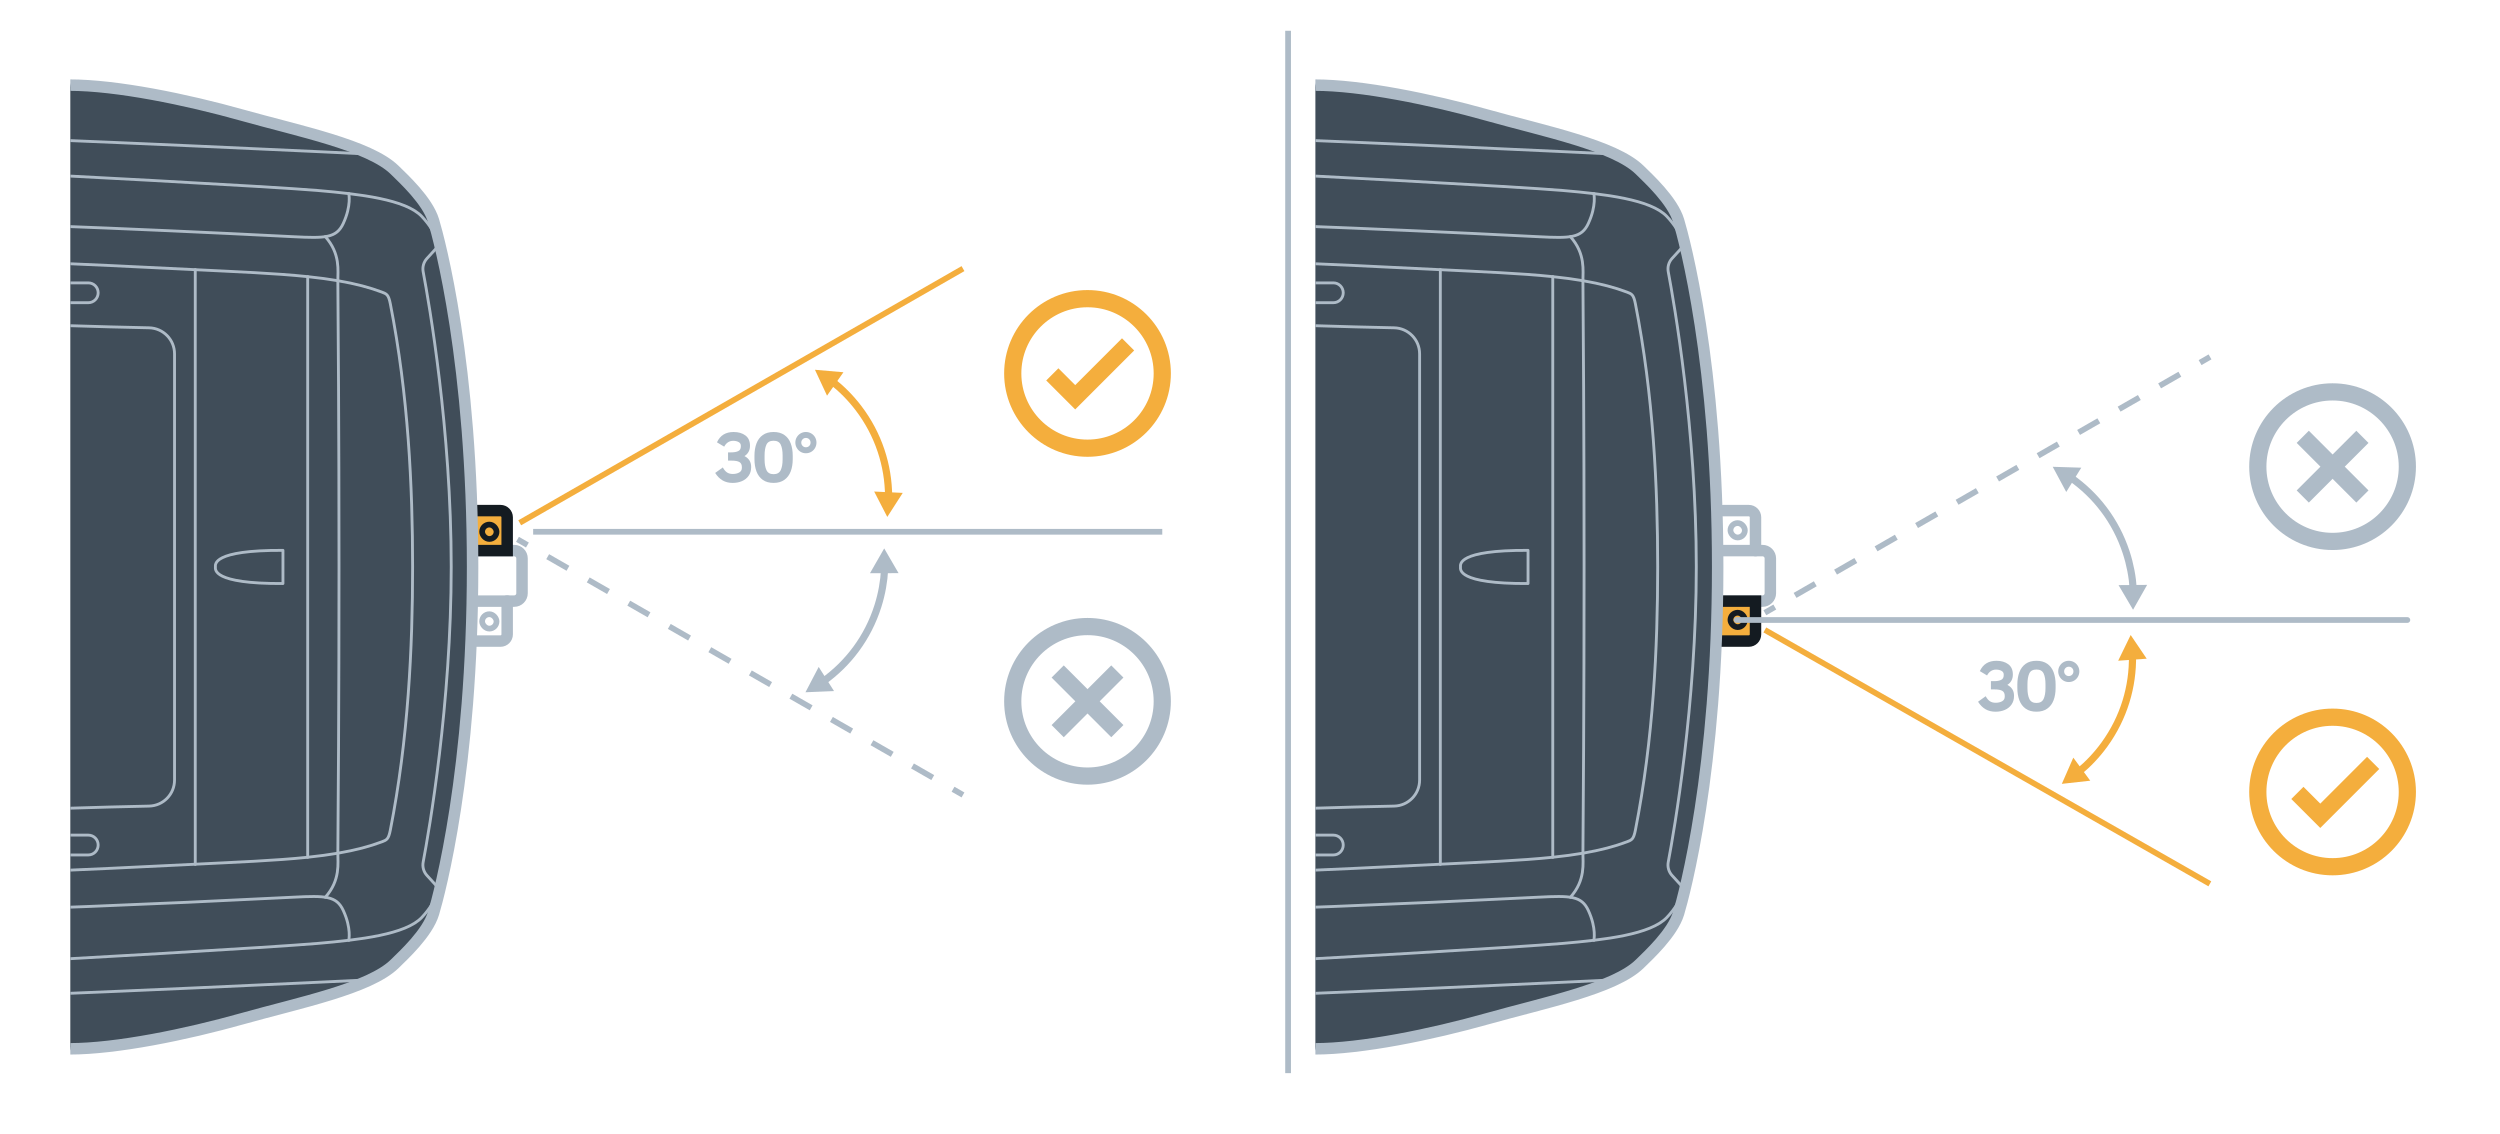 <?xml version="1.0" encoding="UTF-8"?><svg id="uuid-a22cb96a-0362-475f-aeb5-c60cd8577acb" xmlns="http://www.w3.org/2000/svg" width="436" height="197.752" xmlns:xlink="http://www.w3.org/1999/xlink" viewBox="0 0 436 197.752"><defs><clipPath id="uuid-c97b84c3-3eab-4747-abc7-21b68b174a61"><rect x="12.262" y="-13.632" width="90.58" height="215.487" style="fill:none; stroke-width:0px;"/></clipPath><clipPath id="uuid-6ab2c9b2-33e1-43cc-ae12-63342497cfb6"><rect x="229.403" y="-13.632" width="90.58" height="215.487" style="fill:none; stroke-width:0px;"/></clipPath></defs><g style="clip-path:url(#uuid-c97b84c3-3eab-4747-abc7-21b68b174a61);"><path d="m82.816,96.022h6.859c.755,0,1.367.612,1.367,1.367v6.077c0,.755-.612,1.367-1.367,1.367h-6.859" style="fill:none; stroke:#aebbc7; stroke-linecap:round; stroke-miterlimit:10; stroke-width:2px;"/><path d="m81.519,89.051h5.762c.646,0,1.17.524,1.17,1.17v5.801h-6.932v-6.972Z" style="fill:#f4ae3d; stroke:#141b21; stroke-linecap:round; stroke-miterlimit:10; stroke-width:2px;"/><path d="m88.451,104.834v5.801c0,.646-.524,1.17-1.17,1.17h-4.465" style="fill:none; stroke:#aebbc7; stroke-linecap:round; stroke-miterlimit:10; stroke-width:2px;"/><rect x="84.084" y="91.486" width="2.511" height="2.511" rx="1.256" ry="1.256" style="fill:none; stroke:#141b21; stroke-miterlimit:10;"/><rect x="84.084" y="107.119" width="2.511" height="2.511" rx="1.256" ry="1.256" style="fill:none; stroke:#aebbc7; stroke-miterlimit:10;"/><path d="m-326.175,98.876c0-21.222,3.791-42.753,6.881-52.435,1.961-5.901,5.201-9.552,8.982-14.183,3.781-4.64,5.621-7.021,8.711-8.431,3.091-1.401,13.762-7.161,24.014-7.301s40.577-.98,44.798-.98c9.094,0,25.377,2.428,42.837,2.521h.009c2.53-3.66,6.34-9.215,8.749-11.372,3.118-2.773,4.603-2.876,7.665-2.773,3.062.103,3.725.719,3.52,1.905-.168.98-3.091,8.758-4.445,12.222h.262s49.373.112,56.142.168c1.233.009,3.735.037,7.031.084,15.844.009,35.377-.047,43.369-.047,8.646,0,19.981-.784,27.161-2.026,7.189-1.251,10.644-1.382,22.529-1.382H12.142c8.151,0,20.317,2.483,30.13,5.247,9.813,2.764,22.165,5.247,26.563,9.561,1.503,1.485,5.714,5.331,6.769,8.823,1.036,3.445,6.816,24.948,6.816,60.399s-5.779,56.954-6.816,60.399c-1.055,3.501-5.266,7.339-6.769,8.823-4.398,4.314-16.75,6.797-26.563,9.561-9.813,2.764-21.979,5.257-30.13,5.257h-30.102c-11.886,0-15.34-.14-22.529-1.382-7.18-1.242-18.515-2.035-27.161-2.035-98.531,0,7.413-.056-106.803.205,1.354,3.464,4.276,11.251,4.445,12.231.205,1.176-.458,1.793-3.52,1.895-3.062.103-4.547,0-7.665-2.773-2.409-2.147-6.218-7.712-8.749-11.372h-.009c-17.46.093-33.743,2.53-42.837,2.53-4.22,0-34.546-.85-44.798-.99-10.252-.14-20.924-5.892-24.014-7.301-3.09-1.401-4.93-3.791-8.711-8.422-3.781-4.64-7.021-8.291-8.982-14.182-3.091-9.692-6.881-31.222-6.881-52.444Z" style="fill:#404d59; stroke:#aebbc7; stroke-linecap:round; stroke-miterlimit:10; stroke-width:2px;"/><path d="m8.161,49.333c-.947,0-1.715.774-1.715,1.729,0,.955.768,1.729,1.715,1.729h7.244c.947,0,1.715-.774,1.715-1.729,0-.955-.768-1.729-1.715-1.729h-7.244Z" style="fill:none; stroke:#aebbc7; stroke-linecap:round; stroke-linejoin:round; stroke-width:.5px;"/><line x1="11.783" y1="49.333" x2="11.783" y2="52.79" style="fill:none; stroke:#aebbc7; stroke-linecap:round; stroke-linejoin:round; stroke-width:.5px;"/><path d="m8.161,145.645c-.947,0-1.715.774-1.715,1.729,0,.955.768,1.729,1.715,1.729h7.244c.947,0,1.715-.774,1.715-1.729,0-.955-.768-1.729-1.715-1.729h-7.244Z" style="fill:none; stroke:#aebbc7; stroke-linecap:round; stroke-linejoin:round; stroke-width:.5px;"/><line x1="11.783" y1="145.645" x2="11.783" y2="149.102" style="fill:none; stroke:#aebbc7; stroke-linecap:round; stroke-linejoin:round; stroke-width:.5px;"/><path d="m-176.672,175.981c13.412.079,103.356.154,157.882-1.573,30.137-.955,83.313-3.533,83.313-3.533" style="fill:none; stroke:#aebbc7; stroke-linecap:round; stroke-linejoin:round; stroke-width:.5px;"/><path d="m-176.672,21.771c33.441-.197,56.828.071,66.878.219,50.42.004,66.763.587,91.004,1.355,30.137.955,83.313,3.533,83.313,3.533" style="fill:none; stroke:#aebbc7; stroke-linecap:round; stroke-linejoin:round; stroke-width:.5px;"/><path d="m56.735,41.272c2.674,2.999,2.17,5.999,2.185,7.683.058,6.844.202,26.073.202,49.921s-.143,43.077-.202,49.921c-.014,1.684.49,4.684-2.185,7.683" style="fill:none; stroke:#aebbc7; stroke-linecap:round; stroke-linejoin:round; stroke-width:.5px;"/><path d="m-174.453,18.047h.265s49.371.112,56.138.167c1.236.01,3.732.041,7.029.085,15.845.006,35.378-.044,43.367-.044,8.652,0,19.983-.791,27.17-2.034,7.186-1.244,10.641-1.382,22.527-1.382H12.142c8.154,0,20.314,2.488,30.126,5.252,9.812,2.764,22.173,5.25,26.565,9.564,1.507,1.48,5.714,5.325,6.768,8.82,1.039,3.444,6.82,24.945,6.82,60.401s-5.781,56.957-6.82,60.401c-1.054,3.495-5.261,7.34-6.768,8.82-4.392,4.314-16.753,6.8-26.565,9.564-9.812,2.764-21.972,5.252-30.126,5.252h-30.1c-11.885,0-15.34-.138-22.527-1.382-7.186-1.244-18.517-2.034-27.17-2.034-98.528,0,7.417-.052-106.799.208" style="fill:none; stroke:#aebbc7; stroke-linecap:round; stroke-miterlimit:10; stroke-width:.5px;"/><path d="m-8.851,158.974c.557,1.637,1.272,3.581,1.932,4.916,1.349,2.727,2.207,4.076,8.827,3.83,6.62-.245,46.095-2.545,53.492-3.188,7.396-.643,15.361-1.558,18.165-4.536,2.804-2.978,3.328-5.908,3.328-5.908" style="fill:none; stroke:#aebbc7; stroke-linecap:round; stroke-linejoin:round; stroke-width:.5px;"/><polyline points="34.053 47.006 34.053 98.876 34.053 150.746" style="fill:none; stroke:#aebbc7; stroke-linecap:round; stroke-linejoin:round; stroke-width:.5px;"/><path d="m58.92,48.954c3.142.536,5.586,1.198,7.672,1.986.85.321,1.168.441,1.478,2.035,3.141,15.933,3.888,31.902,3.888,45.902s-.747,29.969-3.888,45.902c-.31,1.594-.628,1.714-1.478,2.035-2.086.787-4.53,1.449-7.672,1.986" style="fill:none; stroke:#aebbc7; stroke-linecap:round; stroke-linejoin:round; stroke-width:.5px;"/><path d="m58.92,48.954c-1.565-.267-3.304-.503-5.258-.707-5.699-.596-12.356-.848-20.16-1.241-16.763-.844-43.659-2.084-64.977-2.649-36.963-.981-50.827-1.068-73.533-1.06-18.353-.007-32.265-.012-32.265-.012-4.078,0-11.175.348-20.963-1.954" style="fill:none; stroke:#aebbc7; stroke-linecap:round; stroke-linejoin:round; stroke-width:.5px;"/><path d="m58.92,148.798c-1.565.267-3.304.503-5.258.707-5.699.596-12.356.848-20.16,1.241-16.763.844-43.659,2.084-64.977,2.649-46.737,1.24-54.579,1.052-105.798,1.072-4.078,0-11.175-.348-20.963,1.954" style="fill:none; stroke:#aebbc7; stroke-linecap:round; stroke-linejoin:round; stroke-width:.5px;"/><polyline points="53.66 149.505 53.66 98.876 53.66 48.247" style="fill:none; stroke:#aebbc7; stroke-linecap:round; stroke-linejoin:round; stroke-width:.5px;"/><path d="m76.624,42.706l-2.168,2.377c-.571.626-.813,1.483-.656,2.315,1.039,5.51,4.893,27.556,4.893,51.478,0,23.922-3.854,45.968-4.894,51.478-.157.832.086,1.69.656,2.315l2.168,2.377" style="fill:none; stroke:#aebbc7; stroke-linecap:round; stroke-linejoin:round; stroke-width:.5px;"/><path d="m-12.24,38.668c.552-1.614,1.249-3.501,1.895-4.807,1.349-2.727,2.207-4.076,8.827-3.83,6.62.245,49.522,2.545,56.918,3.188,7.396.643,15.361,1.558,18.165,4.536,2.804,2.978,3.328,5.908,3.328,5.908" style="fill:none; stroke:#aebbc7; stroke-linecap:round; stroke-linejoin:round; stroke-width:.5px;"/><path d="m60.827,33.766s.49,2.059-.957,5.194c-1.186,2.57-3.135,2.604-8.669,2.323-60.691-3.085-102.674-3.843-156.831-3.845-22.254.093-45.799.195-48.032.195-3.415,0-4.134,2.288-4.574,3.697-6.857,21.959-6.957,56.959-6.956,57.546-.001.586.099,35.587,6.956,57.546.44,1.409,1.159,3.697,4.574,3.697,45.11,0,104.09,1.472,204.863-3.65,5.534-.281,7.483-.247,8.669,2.323,1.447,3.135.957,5.194.957,5.194" style="fill:none; stroke:#aebbc7; stroke-linecap:round; stroke-linejoin:round; stroke-width:.5px;"/><path d="m49.348,98.876v-2.893c-12.406-.061-11.78,2.485-11.78,2.893,0,.407-.625,2.953,11.78,2.893v-2.893Z" style="fill:none; stroke:#aebbc7; stroke-linecap:round; stroke-linejoin:round; stroke-width:.5px;"/><path d="m30.439,98.876v-37.167c0-2.471-1.972-4.487-4.443-4.539-9.178-.193-17.853-.48-27.186-.859-1.235-.05-2.438.408-3.329,1.265-.891.856-1.396,2.039-1.396,3.275v38.025s0,38.025,0,38.025c0,1.236.504,2.419,1.396,3.275.891.856,2.094,1.315,3.329,1.265,9.333-.379,18.008-.666,27.186-.859,2.471-.052,4.443-2.068,4.443-4.539v-37.167Z" style="fill:none; stroke:#aebbc7; stroke-linecap:round; stroke-linejoin:round; stroke-width:.5px;"/></g><g style="clip-path:url(#uuid-6ab2c9b2-33e1-43cc-ae12-63342497cfb6);"><path d="m300.523,104.834h6.859c.755,0,1.367-.612,1.367-1.367v-6.077c0-.755-.612-1.367-1.367-1.367h-6.859" style="fill:none; stroke:#aebbc7; stroke-linecap:round; stroke-miterlimit:10; stroke-width:2px;"/><path d="m299.226,111.805h5.762c.646,0,1.17-.524,1.17-1.17v-5.801h-6.932v6.972Z" style="fill:#f4ae3d; stroke:#141b21; stroke-linecap:round; stroke-miterlimit:10; stroke-width:2px;"/><path d="m306.158,96.022v-5.801c0-.646-.524-1.17-1.17-1.17h-4.465" style="fill:none; stroke:#aebbc7; stroke-linecap:round; stroke-miterlimit:10; stroke-width:2px;"/><rect x="301.791" y="106.858" width="2.511" height="2.511" rx="1.256" ry="1.256" style="fill:none; stroke:#141b21; stroke-miterlimit:10;"/><rect x="301.791" y="91.226" width="2.511" height="2.511" rx="1.256" ry="1.256" style="fill:none; stroke:#aebbc7; stroke-miterlimit:10;"/><path d="m-109.034,98.876c0-21.222,3.791-42.753,6.881-52.435,1.961-5.901,5.201-9.552,8.982-14.183,3.781-4.64,5.621-7.021,8.711-8.431,3.091-1.401,13.762-7.161,24.014-7.301s40.577-.98,44.798-.98c9.094,0,25.377,2.428,42.837,2.521h.009c2.53-3.66,6.34-9.215,8.749-11.372,3.118-2.773,4.603-2.876,7.665-2.773,3.062.103,3.725.719,3.52,1.905-.168.98-3.091,8.758-4.445,12.222h.262s49.373.112,56.142.168c1.233.009,3.735.037,7.031.084,15.844.009,35.377-.047,43.369-.047,8.646,0,19.981-.784,27.161-2.026,7.189-1.251,10.644-1.382,22.529-1.382h30.102c8.151,0,20.317,2.483,30.13,5.247,9.813,2.764,22.165,5.247,26.563,9.561,1.503,1.485,5.714,5.331,6.769,8.823,1.036,3.445,6.816,24.948,6.816,60.399s-5.779,56.954-6.816,60.399c-1.055,3.501-5.266,7.339-6.769,8.823-4.398,4.314-16.75,6.797-26.563,9.561-9.813,2.764-21.979,5.257-30.13,5.257h-30.102c-11.886,0-15.34-.14-22.529-1.382-7.18-1.242-18.515-2.035-27.161-2.035-98.531,0,7.413-.056-106.803.205,1.354,3.464,4.276,11.251,4.445,12.231.205,1.176-.458,1.793-3.52,1.895-3.062.103-4.547,0-7.665-2.773-2.409-2.147-6.218-7.712-8.749-11.372h-.009c-17.46.093-33.743,2.53-42.837,2.53-4.22,0-34.546-.85-44.798-.99-10.252-.14-20.924-5.892-24.014-7.301-3.09-1.401-4.93-3.791-8.711-8.422-3.781-4.64-7.021-8.291-8.982-14.182-3.091-9.692-6.881-31.222-6.881-52.444Z" style="fill:#404d59; stroke:#aebbc7; stroke-linecap:round; stroke-miterlimit:10; stroke-width:2px;"/><path d="m205.05,166.42c.303-.14.303-.367,0-.507l-3.166-1.461c-.303-.14-.795-.14-1.099,0l-3.166,1.461c-.303.14-.303.367,0,.507l3.166,1.461c.303.14.795.14,1.099,0l3.166-1.461Z" style="fill:none; stroke:#aebbc7; stroke-miterlimit:10; stroke-width:.5px;"/><path d="m205.05,31.043c.303.14.303.367,0,.507l-3.166,1.461c-.303.14-.795.14-1.099,0l-3.166-1.461c-.303-.14-.303-.367,0-.507l3.166-1.461c.303-.14.795-.14,1.099,0l3.166,1.461Z" style="fill:none; stroke:#aebbc7; stroke-miterlimit:10; stroke-width:.5px;"/><path d="m106.12,18.299c1.537,3.223,1.786,6.811,1.81,7.47,0,0,2.145,4.715,3.581,11.64" style="fill:none; stroke:#aebbc7; stroke-linecap:round; stroke-linejoin:round; stroke-width:.5px;"/><path d="m117.043,171.934c.308-1.714,1.707-6.378,1.844-11.589" style="fill:none; stroke:#aebbc7; stroke-linecap:round; stroke-linejoin:round; stroke-width:.5px;"/><path d="m117.043,25.819c.308,1.714,1.707,6.378,1.844,11.589" style="fill:none; stroke:#aebbc7; stroke-linecap:round; stroke-linejoin:round; stroke-width:.5px;"/><path d="m83.711,45.952c-.947,0-1.715.774-1.715,1.729,0,.955.768,1.729,1.715,1.729h7.244c.947,0,1.715-.774,1.715-1.729s-.768-1.729-1.715-1.729h-7.244Z" style="fill:none; stroke:#aebbc7; stroke-linecap:round; stroke-linejoin:round; stroke-width:.5px;"/><line x1="87.333" y1="45.952" x2="87.333" y2="49.409" style="fill:none; stroke:#aebbc7; stroke-linecap:round; stroke-linejoin:round; stroke-width:.5px;"/><path d="m83.711,151.8c-.947,0-1.715-.774-1.715-1.729,0-.955.768-1.729,1.715-1.729h7.244c.947,0,1.715.774,1.715,1.729s-.768,1.729-1.715,1.729h-7.244Z" style="fill:none; stroke:#aebbc7; stroke-linecap:round; stroke-linejoin:round; stroke-width:.5px;"/><line x1="87.333" y1="151.8" x2="87.333" y2="148.343" style="fill:none; stroke:#aebbc7; stroke-linecap:round; stroke-linejoin:round; stroke-width:.5px;"/><path d="m27.19,179.685c-17.458.091-33.745,2.525-42.84,2.525-4.213,0-34.546-.843-44.797-.983s-20.924-5.898-24.014-7.302c-3.089-1.404-4.924-3.791-8.707-8.426-3.783-4.635-7.021-8.285-8.988-14.183-3.089-9.69-6.881-31.217-6.881-52.44,0-21.223,3.792-42.75,6.881-52.44,1.966-5.898,5.205-9.549,8.988-14.183,3.783-4.635,5.617-7.021,8.707-8.426,3.089-1.404,13.762-7.162,24.014-7.302,10.251-.14,40.584-.983,44.797-.983,9.095,0,25.381,2.434,42.84,2.525" style="fill:none; stroke:#aebbc7; stroke-linecap:round; stroke-miterlimit:10; stroke-width:.5px;"/><path d="m30.676,184.656s-3.486-4.971-3.018-8.31c.213-1.523,2.347-1.162,3.747-1.162,1.4,0,5.725.34,5.725.34" style="fill:none; stroke:#aebbc7; stroke-linecap:round; stroke-linejoin:round; stroke-width:.5px;"/><path d="m29.373,171.425c.766.577,3.004,1.882,4.222,2.958,1.164,1.029,3.174,1.132,5.42,1.286,2.246.154,2.45,1.132,3.063,2.521s4.849,12.555,5.053,13.739-.459,1.801-3.522,1.904c-3.063.103-4.543,0-7.657-2.779-2.69-2.401-7.148-9.072-9.604-12.58-.629-.899-1.466-1.642-2.436-2.155l-10.263-5.433" style="fill:none; stroke:#aebbc7; stroke-linecap:round; stroke-linejoin:round; stroke-width:.5px;"/><path d="m30.676,13.096s-3.486,4.971-3.018,8.31c.213,1.523,2.347,1.162,3.747,1.162,1.4,0,5.725-.34,5.725-.34" style="fill:none; stroke:#aebbc7; stroke-linecap:round; stroke-linejoin:round; stroke-width:.5px;"/><path d="m29.373,26.327c.766-.577,3.004-1.882,4.222-2.958,1.164-1.029,3.174-1.132,5.42-1.286,2.246-.154,2.45-1.132,3.063-2.521.613-1.389,4.849-12.555,5.053-13.739s-.459-1.801-3.522-1.904c-3.063-.103-4.543,0-7.657,2.779-2.69,2.401-7.148,9.072-9.604,12.58-.629.899-1.466,1.642-2.436,2.155l-10.263,5.433" style="fill:none; stroke:#aebbc7; stroke-linecap:round; stroke-linejoin:round; stroke-width:.5px;"/><path d="m13.344,17.57c-.091.175-.174.356-.248.542-.308.773-.639,2.075-.482,3.917.21,2.459,1.253,4.855,1.253,4.855" style="fill:none; stroke:#aebbc7; stroke-linecap:round; stroke-linejoin:round; stroke-width:.5px;"/><path d="m104.445,37.435s-2.275-6.408-6.189-11.688" style="fill:none; stroke:#aebbc7; stroke-linecap:round; stroke-linejoin:round; stroke-width:.5px;"/><path d="m-99.39,40.489s66.184-3.236,82.126-3.822c10.223-.376,15.347-3.755,20.51-6.52" style="fill:none; stroke:#aebbc7; stroke-linecap:round; stroke-linejoin:round; stroke-width:.5px;"/><path d="m-88.224,26.497s66.803-1.548,72.534-1.754c6.024-.217,10.067-.721,13.905,1.949,2.483,1.727,4.139,2.88,5,3.479" style="fill:none; stroke:#aebbc7; stroke-linecap:round; stroke-linejoin:round; stroke-width:.5px;"/><line x1="58.906" y1="41.33" x2="3.245" y2="30.147" style="fill:none; stroke:#aebbc7; stroke-linecap:round; stroke-linejoin:round; stroke-width:.5px;"/><line x1="13.867" y1="26.884" x2="68.481" y2="37.605" style="fill:none; stroke:#aebbc7; stroke-linecap:round; stroke-linejoin:round; stroke-width:.5px;"/><path d="m13.344,180.182c-.091-.175-.174-.356-.248-.542-.308-.773-.639-2.075-.482-3.917.21-2.459,1.253-4.855,1.253-4.855" style="fill:none; stroke:#aebbc7; stroke-linecap:round; stroke-linejoin:round; stroke-width:.5px;"/><path d="m106.12,179.452s.878-1.872,1.317-3.918c.439-2.046.494-3.552.494-3.552.057-.126,2.122-4.681,3.587-11.669" style="fill:none; stroke:#aebbc7; stroke-linecap:round; stroke-linejoin:round; stroke-width:.5px;"/><path d="m104.457,160.284c-.048.135-2.315,6.48-6.201,11.721" style="fill:none; stroke:#aebbc7; stroke-linecap:round; stroke-linejoin:round; stroke-width:.5px;"/><path d="m-99.39,157.263s66.184,3.236,82.126,3.822c10.223.376,15.317,3.731,20.48,6.496" style="fill:none; stroke:#aebbc7; stroke-linecap:round; stroke-linejoin:round; stroke-width:.5px;"/><path d="m-88.224,171.255s66.803,1.548,72.534,1.754c6.024.217,10.067.721,13.905-1.949,2.483-1.727,4.139-2.88,5-3.479" style="fill:none; stroke:#aebbc7; stroke-linecap:round; stroke-linejoin:round; stroke-width:.5px;"/><line x1="58.906" y1="156.422" x2="3.216" y2="167.581" style="fill:none; stroke:#aebbc7; stroke-linecap:round; stroke-linejoin:round; stroke-width:.5px;"/><line x1="13.867" y1="170.868" x2="68.481" y2="160.147" style="fill:none; stroke:#aebbc7; stroke-linecap:round; stroke-linejoin:round; stroke-width:.5px;"/><path d="m161.428,46.215c-.947,0-1.715.774-1.715,1.729,0,.955.768,1.729,1.715,1.729h7.244c.947,0,1.715-.774,1.715-1.729,0-.955-.768-1.729-1.715-1.729h-7.244Z" style="fill:none; stroke:#aebbc7; stroke-linecap:round; stroke-linejoin:round; stroke-width:.5px;"/><line x1="165.05" y1="46.215" x2="165.05" y2="49.672" style="fill:none; stroke:#aebbc7; stroke-linecap:round; stroke-linejoin:round; stroke-width:.5px;"/><path d="m225.302,49.333c-.947,0-1.715.774-1.715,1.729,0,.955.768,1.729,1.715,1.729h7.244c.947,0,1.715-.774,1.715-1.729,0-.955-.768-1.729-1.715-1.729h-7.244Z" style="fill:none; stroke:#aebbc7; stroke-linecap:round; stroke-linejoin:round; stroke-width:.5px;"/><line x1="228.924" y1="49.333" x2="228.924" y2="52.79" style="fill:none; stroke:#aebbc7; stroke-linecap:round; stroke-linejoin:round; stroke-width:.5px;"/><path d="m225.302,145.645c-.947,0-1.715.774-1.715,1.729,0,.955.768,1.729,1.715,1.729h7.244c.947,0,1.715-.774,1.715-1.729,0-.955-.768-1.729-1.715-1.729h-7.244Z" style="fill:none; stroke:#aebbc7; stroke-linecap:round; stroke-linejoin:round; stroke-width:.5px;"/><line x1="228.924" y1="145.645" x2="228.924" y2="149.102" style="fill:none; stroke:#aebbc7; stroke-linecap:round; stroke-linejoin:round; stroke-width:.5px;"/><path d="m161.428,152.072c-.947,0-1.715-.774-1.715-1.729,0-.955.768-1.729,1.715-1.729h7.244c.947,0,1.715.774,1.715,1.729,0,.955-.768,1.729-1.715,1.729h-7.244Z" style="fill:none; stroke:#aebbc7; stroke-linecap:round; stroke-linejoin:round; stroke-width:.5px;"/><line x1="165.05" y1="152.072" x2="165.05" y2="148.615" style="fill:none; stroke:#aebbc7; stroke-linecap:round; stroke-linejoin:round; stroke-width:.5px;"/><path d="m40.469,175.981c13.412.079,103.356.154,157.882-1.573,30.137-.955,83.313-3.533,83.313-3.533" style="fill:none; stroke:#aebbc7; stroke-linecap:round; stroke-linejoin:round; stroke-width:.5px;"/><path d="m190.436,182.849s.413-4.419.413-8.203c-1.127-8.219-.014-4.958.752-15.298" style="fill:none; stroke:#aebbc7; stroke-linecap:round; stroke-linejoin:round; stroke-width:.5px;"/><path d="m169.703,37.855c-.759-7.132-1.944-11.297-2.103-11.9" style="fill:none; stroke:#aebbc7; stroke-linecap:round; stroke-linejoin:round; stroke-width:.5px;"/><path d="m169.703,159.897c-.759,7.132-1.944,11.297-2.103,11.9" style="fill:none; stroke:#aebbc7; stroke-linecap:round; stroke-linejoin:round; stroke-width:.5px;"/><path d="m40.469,21.771c33.441-.197,56.828.071,66.878.219,50.42.004,66.763.587,91.004,1.355,30.137.955,83.313,3.533,83.313,3.533" style="fill:none; stroke:#aebbc7; stroke-linecap:round; stroke-linejoin:round; stroke-width:.5px;"/><path d="m190.436,14.903s.413,4.419.413,8.203c-1.123,8.192-.022,4.979.745,15.197" style="fill:none; stroke:#aebbc7; stroke-linecap:round; stroke-linejoin:round; stroke-width:.5px;"/><path d="m273.877,41.272c2.674,2.999,2.17,5.999,2.185,7.683.058,6.844.202,26.073.202,49.921s-.143,43.077-.202,49.921c-.014,1.684.49,4.684-2.185,7.683" style="fill:none; stroke:#aebbc7; stroke-linecap:round; stroke-linejoin:round; stroke-width:.5px;"/><path d="m42.688,18.047h.265s49.371.112,56.138.167c1.236.01,3.732.041,7.029.085,15.845.006,35.378-.044,43.367-.044,8.652,0,19.983-.791,27.17-2.034,7.186-1.244,10.641-1.382,22.527-1.382h30.1c8.154,0,20.314,2.488,30.126,5.252,9.812,2.764,22.173,5.25,26.565,9.564,1.507,1.48,5.714,5.325,6.768,8.82,1.039,3.444,6.82,24.945,6.82,60.401s-5.781,56.957-6.82,60.401c-1.054,3.495-5.261,7.34-6.768,8.82-4.392,4.314-16.753,6.8-26.565,9.564-9.812,2.764-21.972,5.252-30.126,5.252h-30.1c-11.885,0-15.34-.138-22.527-1.382-7.186-1.244-18.517-2.034-27.17-2.034-98.528,0,7.417-.052-106.799.208" style="fill:none; stroke:#aebbc7; stroke-linecap:round; stroke-miterlimit:10; stroke-width:.5px;"/><path d="m208.291,158.974c.557,1.637,1.272,3.581,1.932,4.916,1.349,2.727,2.207,4.076,8.827,3.83,6.62-.245,46.095-2.545,53.492-3.188,7.396-.643,15.361-1.558,18.165-4.536,2.804-2.978,3.328-5.908,3.328-5.908" style="fill:none; stroke:#aebbc7; stroke-linecap:round; stroke-linejoin:round; stroke-width:.5px;"/><polyline points="251.194 47.006 251.194 98.876 251.194 150.746" style="fill:none; stroke:#aebbc7; stroke-linecap:round; stroke-linejoin:round; stroke-width:.5px;"/><polyline points="207.651 45.084 207.651 98.876 207.651 152.751" style="fill:none; stroke:#aebbc7; stroke-linecap:round; stroke-linejoin:round; stroke-width:.5px;"/><polyline points="185.667 44.356 185.667 98.876 185.667 153.395" style="fill:none; stroke:#aebbc7; stroke-linecap:round; stroke-linejoin:round; stroke-width:.5px;"/><path d="m276.061,48.954c3.142.536,5.586,1.198,7.672,1.986.85.321,1.168.441,1.478,2.035,3.141,15.933,3.888,31.902,3.888,45.902s-.747,29.969-3.888,45.902c-.31,1.594-.628,1.714-1.478,2.035-2.086.787-4.53,1.449-7.672,1.986" style="fill:none; stroke:#aebbc7; stroke-linecap:round; stroke-linejoin:round; stroke-width:.5px;"/><path d="m276.061,48.954c-1.565-.267-3.304-.503-5.258-.707-5.699-.596-12.356-.848-20.16-1.241-16.763-.844-43.659-2.084-64.977-2.649-36.963-.981-50.827-1.068-73.533-1.06-18.353-.007-32.265-.012-32.265-.012-4.078,0-11.175.348-20.963-1.954" style="fill:none; stroke:#aebbc7; stroke-linecap:round; stroke-linejoin:round; stroke-width:.5px;"/><path d="m79.869,154.467s-3.97-28.943-3.97-55.591,3.97-55.591,3.97-55.591" style="fill:none; stroke:#aebbc7; stroke-linecap:round; stroke-linejoin:round; stroke-width:.5px;"/><path d="m276.061,148.798c-1.565.267-3.304.503-5.258.707-5.699.596-12.356.848-20.16,1.241-16.763.844-43.659,2.084-64.977,2.649-46.737,1.24-54.579,1.052-105.798,1.072-4.078,0-11.175-.348-20.963,1.954" style="fill:none; stroke:#aebbc7; stroke-linecap:round; stroke-linejoin:round; stroke-width:.5px;"/><polyline points="270.802 149.505 270.802 98.876 270.802 48.247" style="fill:none; stroke:#aebbc7; stroke-linecap:round; stroke-linejoin:round; stroke-width:.5px;"/><path d="m293.766,42.706l-2.168,2.377c-.571.626-.813,1.483-.656,2.315,1.039,5.51,4.893,27.556,4.893,51.478,0,23.922-3.854,45.968-4.894,51.478-.157.832.086,1.69.656,2.315l2.168,2.377" style="fill:none; stroke:#aebbc7; stroke-linecap:round; stroke-linejoin:round; stroke-width:.5px;"/><path d="m204.902,38.668c.552-1.614,1.249-3.501,1.895-4.807,1.349-2.727,2.207-4.076,8.827-3.83,6.62.245,49.522,2.545,56.918,3.188,7.396.643,15.361,1.558,18.165,4.536,2.804,2.978,3.328,5.908,3.328,5.908" style="fill:none; stroke:#aebbc7; stroke-linecap:round; stroke-linejoin:round; stroke-width:.5px;"/><path d="m277.968,33.766s.49,2.059-.957,5.194c-1.186,2.57-3.135,2.604-8.669,2.323-60.691-3.085-102.674-3.843-156.831-3.845-22.254.093-45.799.195-48.032.195-3.415,0-4.134,2.288-4.574,3.697-6.857,21.959-6.957,56.959-6.956,57.546-.001.586.099,35.587,6.956,57.546.44,1.409,1.159,3.697,4.574,3.697,45.11,0,104.09,1.472,204.863-3.65,5.534-.281,7.483-.247,8.669,2.323,1.447,3.135.957,5.194.957,5.194" style="fill:none; stroke:#aebbc7; stroke-linecap:round; stroke-linejoin:round; stroke-width:.5px;"/><path d="m185.317,38.156c-.426-4.102-1.314-7.978-1.92-9.082-.859-1.565-2.589-2.699-5.962-2.878-5.259-.28-25.73-.423-36.593-.423-10.395,0-22.492.03-32.912-.003-11.128-.037-23.06-.036-33.958.012,0,0-13.389.051-28.743.232-15.353.18-27.958.706-32.22.878-4.263.172-7.487,1.004-11.025,4.356-3.538,3.352-11.178,11.07-13.991,21.899-2.813,10.828-3.895,21.221-3.895,45.73,0,24.509,1.082,34.902,3.895,45.73,2.813,10.828,10.453,18.547,13.991,21.899,3.538,3.352,6.762,4.184,11.025,4.356,4.263.172,16.867.698,32.22.878s28.743.232,28.743.232c17.734.078,14.679.008,66.871.008,10.863,0,31.334-.143,36.593-.423,3.373-.179,5.103-1.313,5.962-2.878.61-1.112,1.507-5.036,1.929-9.171" style="fill:none; stroke:#aebbc7; stroke-linecap:round; stroke-linejoin:round; stroke-width:.5px;"/><path d="m266.489,98.876v-2.893c-12.406-.061-11.78,2.485-11.78,2.893,0,.407-.625,2.953,11.78,2.893v-2.893Z" style="fill:none; stroke:#aebbc7; stroke-linecap:round; stroke-linejoin:round; stroke-width:.5px;"/><path d="m179.915,98.876v-39.633c0-2.467-1.972-4.482-4.439-4.537-47.385-1.059-56.084-1.021-86.69-1.064-2.272-.003-4.192,1.661-4.504,3.912-1.856,13.401-2.931,28.059-2.804,41.323-.127,13.264.948,27.922,2.804,41.323.312,2.25,2.232,3.915,4.504,3.912,30.607-.043,39.305-.006,86.69-1.064,2.467-.055,4.439-2.07,4.439-4.537v-39.633Z" style="fill:none; stroke:#aebbc7; stroke-linecap:round; stroke-linejoin:round; stroke-width:.5px;"/><path d="m247.58,98.876v-37.167c0-2.471-1.972-4.487-4.443-4.539-9.178-.193-17.853-.48-27.186-.859-1.235-.05-2.438.408-3.329,1.265-.891.856-1.396,2.039-1.396,3.275v38.025s0,38.025,0,38.025c0,1.236.504,2.419,1.396,3.275.891.856,2.094,1.315,3.329,1.265,9.333-.379,18.008-.666,27.186-.859,2.471-.052,4.443-2.068,4.443-4.539v-37.167Z" style="fill:none; stroke:#aebbc7; stroke-linecap:round; stroke-linejoin:round; stroke-width:.5px;"/><line x1="38.257" y1="31.674" x2="34.725" y2="26.193" style="fill:none; stroke:#aebbc7; stroke-linecap:round; stroke-linejoin:round; stroke-width:.5px;"/><line x1="38.257" y1="166.078" x2="34.725" y2="171.559" style="fill:none; stroke:#aebbc7; stroke-linecap:round; stroke-linejoin:round; stroke-width:.5px;"/></g><line x1="90.639" y1="91.176" x2="167.944" y2="46.847" style="fill:none; stroke:#f4ae3d; stroke-miterlimit:10;"/><line x1="90.248" y1="94.057" x2="91.982" y2="95.053" style="fill:none; stroke:#aebbc7; stroke-miterlimit:10;"/><line x1="95.517" y1="97.081" x2="164.442" y2="136.628" style="fill:none; stroke:#aebbc7; stroke-dasharray:0 0 4.075 4.075; stroke-miterlimit:10;"/><line x1="166.209" y1="137.642" x2="167.944" y2="138.637" style="fill:none; stroke:#aebbc7; stroke-miterlimit:10;"/><line x1="92.982" y1="92.742" x2="202.7" y2="92.742" style="fill:none; stroke:#aebbc7; stroke-miterlimit:10;"/><path d="m154.973,86.574c-.029-5.382-1.744-10.8-5.26-15.409-1.363-1.787-2.915-3.346-4.607-4.669" style="fill:none; stroke:#f4ae3d; stroke-miterlimit:10; stroke-width:1.25px;"/><polygon points="157.438 85.96 154.742 90.154 152.457 85.723 157.438 85.96" style="fill:#f4ae3d; stroke-width:0px;"/><polygon points="147.094 64.92 142.127 64.488 144.235 69.006 147.094 64.92" style="fill:#f4ae3d; stroke-width:0px;"/><path d="m143.532,118.861c4.385-3.12,7.83-7.64,9.577-13.168.677-2.143,1.059-4.309,1.168-6.454" style="fill:none; stroke:#aebbc7; stroke-miterlimit:10; stroke-width:1.25px;"/><polygon points="145.453 120.523 140.472 120.732 142.78 116.313 145.453 120.523" style="fill:#aebbc7; stroke-width:0px;"/><polygon points="156.709 99.957 154.205 95.646 151.723 99.97 156.709 99.957" style="fill:#aebbc7; stroke-width:0px;"/><path d="m126.017,83.782c-.5-.292-.93-.726-1.29-1.302l1.332-.96c.225.408.47.7.738.876.268.176.602.264,1.002.264.432,0,.804-.085,1.116-.258.312-.172.468-.438.468-.798v-.144c0-.408-.138-.698-.414-.87-.275-.172-.742-.258-1.397-.258h-.601v-1.44h.576c.488,0,.886-.072,1.194-.216.308-.144.462-.416.462-.816v-.132c0-.288-.135-.502-.402-.642s-.578-.21-.93-.21c-.336,0-.639.086-.906.258-.269.172-.49.426-.666.762l-1.26-.756c.288-.616.672-1.07,1.151-1.362.48-.292,1.064-.438,1.753-.438.84,0,1.525.2,2.058.6s.798.996.798,1.788c0,.416-.084.774-.252,1.074-.168.3-.404.546-.708.738.384.2.674.456.87.768s.294.696.294,1.152c0,.592-.146,1.096-.438,1.512-.292.417-.682.729-1.17.936-.487.208-1.023.312-1.607.312-.681,0-1.271-.146-1.771-.438Z" style="fill:#aebbc7; stroke-width:0px;"/><path d="m133.031,83.692c-.496-.352-.862-.84-1.099-1.464-.235-.624-.354-1.344-.354-2.16v-.576c0-.816.118-1.536.354-2.16.236-.624.603-1.112,1.099-1.464.496-.352,1.124-.528,1.884-.528.752,0,1.378.174,1.878.522s.868.834,1.104,1.458c.235.624.354,1.348.354,2.172v.576c0,.816-.118,1.534-.354,2.154-.236.62-.604,1.108-1.104,1.464s-1.126.534-1.878.534c-.76,0-1.388-.176-1.884-.528Zm3.126-1.698c.22-.468.33-1.094.33-1.878v-.672c0-.8-.108-1.43-.324-1.89-.216-.46-.632-.69-1.248-.69-.624,0-1.042.23-1.254.69-.212.46-.318,1.09-.318,1.89v.672c0,.784.11,1.41.33,1.878.22.468.634.702,1.242.702s1.021-.234,1.242-.702Z" style="fill:#aebbc7; stroke-width:0px;"/><path d="m139.607,78.79c-.279-.172-.5-.402-.659-.69-.16-.288-.24-.592-.24-.912,0-.344.084-.658.252-.942.168-.284.392-.506.672-.666s.584-.24.912-.24c.336,0,.646.082.93.246s.508.388.672.672c.164.284.246.594.246.93s-.082.648-.246.936-.386.514-.666.678c-.279.164-.592.246-.936.246s-.656-.086-.937-.258Zm1.519-1.02c.156-.156.234-.35.234-.582s-.078-.426-.234-.582c-.156-.156-.351-.234-.582-.234-.224,0-.414.08-.57.24-.155.16-.233.352-.233.576s.078.416.233.576c.156.16.347.24.57.24.231,0,.426-.078.582-.234Z" style="fill:#aebbc7; stroke-width:0px;"/><circle cx="189.661" cy="65.126" r="13.039" style="fill:none; stroke:#f4ae3d; stroke-miterlimit:10; stroke-width:3px;"/><polyline points="196.737 60.06 187.514 69.283 183.521 65.29" style="fill:none; stroke:#f4ae3d; stroke-miterlimit:10; stroke-width:3px;"/><circle cx="189.661" cy="122.31" r="13.039" style="fill:none; stroke:#aebbc7; stroke-miterlimit:10; stroke-width:3px;"/><line x1="184.459" y1="117.108" x2="194.864" y2="127.513" style="fill:none; stroke:#aebbc7; stroke-miterlimit:10; stroke-width:3px;"/><line x1="184.459" y1="127.513" x2="194.864" y2="117.108" style="fill:none; stroke:#aebbc7; stroke-miterlimit:10; stroke-width:3px;"/><line x1="224.642" y1="5.367" x2="224.642" y2="187.156" style="fill:none; stroke:#aebbc7; stroke-miterlimit:10;"/><line x1="307.788" y1="109.862" x2="385.396" y2="154.142" style="fill:none; stroke:#f4ae3d; stroke-miterlimit:10;"/><line x1="307.791" y1="106.865" x2="309.525" y2="105.868" style="fill:none; stroke:#aebbc7; stroke-miterlimit:10;"/><line x1="313.057" y1="103.838" x2="381.927" y2="64.253" style="fill:none; stroke:#aebbc7; stroke-dasharray:0 0 4.074 4.074; stroke-miterlimit:10;"/><line x1="383.694" y1="63.238" x2="385.427" y2="62.242" style="fill:none; stroke:#aebbc7; stroke-miterlimit:10;"/><line x1="302.873" y1="108.128" x2="419.842" y2="108.128" style="fill:none; stroke:#aebbc7; stroke-linecap:round; stroke-linejoin:round;"/><path d="m371.904,114.321c.098,5.381-1.489,10.838-4.895,15.529-1.321,1.819-2.835,3.414-4.495,4.776" style="fill:none; stroke:#f4ae3d; stroke-miterlimit:10; stroke-width:1.25px;"/><polygon points="369.409 115.231 371.59 110.747 374.383 114.877 369.409 115.231" style="fill:#f4ae3d; stroke-width:0px;"/><polygon points="361.585 132.137 359.583 136.704 364.538 136.154 361.585 132.137" style="fill:#f4ae3d; stroke-width:0px;"/><path d="m361.075,83.247c4.42,3.072,7.914,7.553,9.722,13.061.701,2.135,1.106,4.297,1.239,6.441" style="fill:none; stroke:#aebbc7; stroke-miterlimit:10; stroke-width:1.25px;"/><polygon points="360.352 85.802 357.994 81.409 362.977 81.563 360.352 85.802" style="fill:#aebbc7; stroke-width:0px;"/><polygon points="369.474 102.045 372.004 106.341 374.46 102.003 369.474 102.045" style="fill:#aebbc7; stroke-width:0px;"/><path d="m346.262,123.683c-.5-.292-.93-.726-1.29-1.302l1.332-.96c.225.408.47.7.738.876.268.176.602.264,1.002.264.432,0,.804-.085,1.116-.258.312-.172.468-.438.468-.798v-.144c0-.408-.138-.698-.414-.87-.275-.172-.742-.258-1.397-.258h-.601v-1.44h.576c.488,0,.886-.072,1.194-.216.308-.144.462-.416.462-.816v-.132c0-.288-.135-.502-.402-.642s-.578-.21-.93-.21c-.336,0-.639.086-.906.258-.269.172-.49.426-.666.762l-1.26-.756c.288-.616.672-1.07,1.151-1.362.48-.292,1.064-.438,1.753-.438.84,0,1.525.2,2.058.6s.798.996.798,1.788c0,.416-.084.774-.252,1.074-.168.3-.404.546-.708.738.384.2.674.456.87.768s.294.696.294,1.152c0,.592-.146,1.096-.438,1.512-.292.417-.682.729-1.17.936-.487.208-1.023.312-1.607.312-.681,0-1.271-.146-1.771-.438Z" style="fill:#aebbc7; stroke-width:0px;"/><path d="m353.277,123.593c-.496-.352-.862-.84-1.099-1.464-.235-.624-.354-1.344-.354-2.16v-.576c0-.816.118-1.536.354-2.16.236-.624.603-1.112,1.099-1.464.496-.352,1.124-.528,1.884-.528.752,0,1.378.174,1.878.522s.868.834,1.104,1.458c.235.624.354,1.348.354,2.172v.576c0,.816-.118,1.534-.354,2.154-.236.62-.604,1.108-1.104,1.464s-1.126.534-1.878.534c-.76,0-1.388-.176-1.884-.528Zm3.126-1.698c.22-.468.33-1.094.33-1.878v-.672c0-.8-.108-1.43-.324-1.89-.216-.46-.632-.69-1.248-.69-.624,0-1.042.23-1.254.69-.212.46-.318,1.09-.318,1.89v.672c0,.784.11,1.41.33,1.878.22.468.634.702,1.242.702s1.021-.234,1.242-.702Z" style="fill:#aebbc7; stroke-width:0px;"/><path d="m359.852,118.691c-.279-.172-.5-.402-.659-.69-.16-.288-.24-.592-.24-.912,0-.344.084-.658.252-.942.168-.284.392-.506.672-.666s.584-.24.912-.24c.336,0,.646.082.93.246s.508.388.672.672c.164.284.246.594.246.93s-.082.648-.246.936-.386.514-.666.678c-.279.164-.592.246-.936.246s-.656-.086-.937-.258Zm1.519-1.02c.156-.156.234-.35.234-.582s-.078-.426-.234-.582c-.156-.156-.351-.234-.582-.234-.224,0-.414.08-.57.24-.155.16-.233.352-.233.576s.078.416.233.576c.156.16.347.24.57.24.231,0,.426-.078.582-.234Z" style="fill:#aebbc7; stroke-width:0px;"/><circle cx="406.802" cy="138.118" r="13.039" style="fill:none; stroke:#f4ae3d; stroke-miterlimit:10; stroke-width:3px;"/><polyline points="413.878 133.053 404.656 142.275 400.662 138.282" style="fill:none; stroke:#f4ae3d; stroke-miterlimit:10; stroke-width:3px;"/><circle cx="406.802" cy="81.385" r="13.039" style="fill:none; stroke:#aebbc7; stroke-miterlimit:10; stroke-width:3px;"/><line x1="401.6" y1="76.183" x2="412.005" y2="86.588" style="fill:none; stroke:#aebbc7; stroke-miterlimit:10; stroke-width:3px;"/><line x1="401.6" y1="86.588" x2="412.005" y2="76.183" style="fill:none; stroke:#aebbc7; stroke-miterlimit:10; stroke-width:3px;"/></svg>